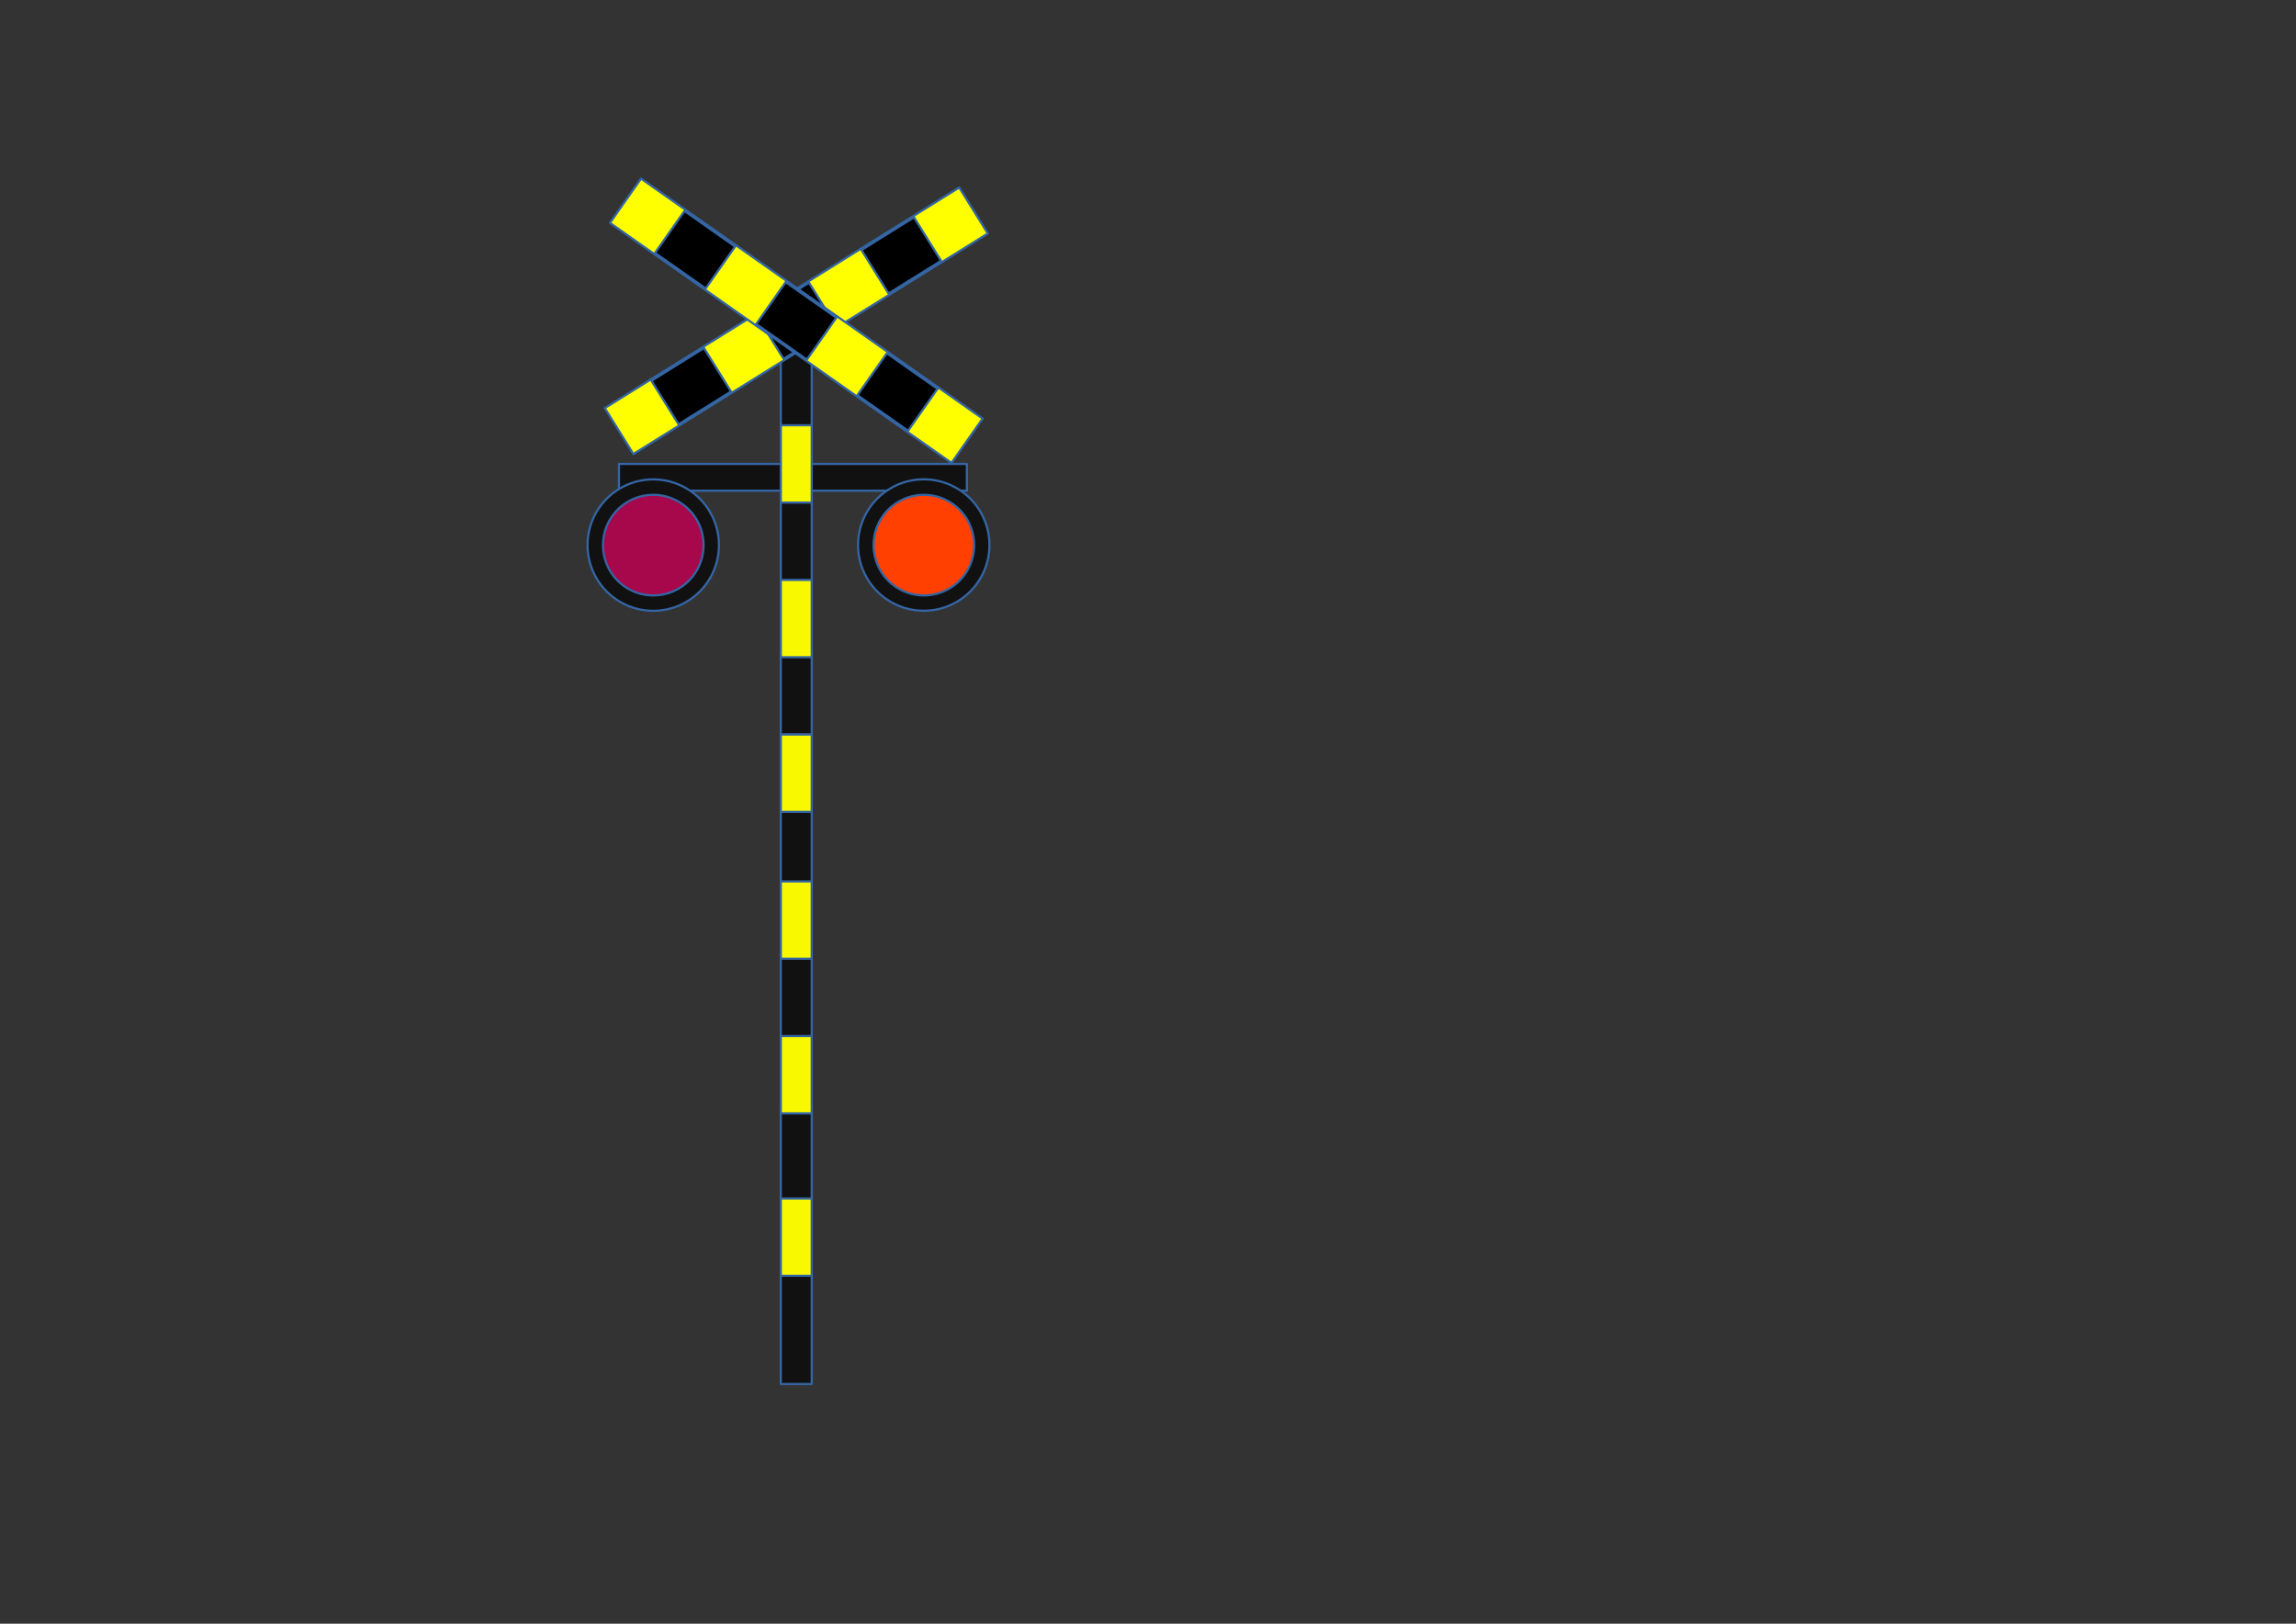 <?xml version="1.0" encoding="UTF-8"?>
<!DOCTYPE svg PUBLIC "-//W3C//DTD SVG 1.1//EN" "http://www.w3.org/Graphics/SVG/1.1/DTD/svg11.dtd">
<svg version="1.2" width="297mm" height="210mm" viewBox="0 0 29700 21000" preserveAspectRatio="xMidYMid" fill-rule="evenodd" stroke-width="28.222" stroke-linejoin="round" xmlns="http://www.w3.org/2000/svg" xmlns:ooo="http://xml.openoffice.org/svg/export" xmlns:xlink="http://www.w3.org/1999/xlink" xmlns:presentation="http://sun.com/xmlns/staroffice/presentation" xmlns:smil="http://www.w3.org/2001/SMIL20/" xmlns:anim="urn:oasis:names:tc:opendocument:xmlns:animation:1.0" xml:space="preserve">
 <rect x="0" y="0" width="29700" height="21000" fill="#333333" stroke="none"/>
 <defs class="ClipPathGroup">
  <clipPath id="presentation_clip_path" clipPathUnits="userSpaceOnUse">
   <rect x="0" y="0" width="29700" height="21000"/>
  </clipPath>
  <clipPath id="presentation_clip_path_shrink" clipPathUnits="userSpaceOnUse">
   <rect x="29" y="21" width="29641" height="20958"/>
  </clipPath>
 </defs>
 <defs class="TextShapeIndex">
  <g ooo:slide="id1" ooo:id-list="id3 id4 id5 id6 id7 id8 id9 id10 id11 id12 id13 id14 id15 id16 id17 id18 id19 id20 id21 id22 id23"/>
 </defs>
 <defs class="EmbeddedBulletChars">
  <g id="bullet-char-template-57356" transform="scale(0,-0)">
   <path d="M 580,1141 L 1163,571 580,0 -4,571 580,1141 Z"/>
  </g>
  <g id="bullet-char-template-57354" transform="scale(0,-0)">
   <path d="M 8,1128 L 1137,1128 1137,0 8,0 8,1128 Z"/>
  </g>
  <g id="bullet-char-template-10146" transform="scale(0,-0)">
   <path d="M 174,0 L 602,739 174,1481 1456,739 174,0 Z M 1358,739 L 309,1346 659,739 1358,739 Z"/>
  </g>
  <g id="bullet-char-template-10132" transform="scale(0,-0)">
   <path d="M 2015,739 L 1276,0 717,0 1260,543 174,543 174,936 1260,936 717,1481 1274,1481 2015,739 Z"/>
  </g>
  <g id="bullet-char-template-10007" transform="scale(0,-0)">
   <path d="M 0,-2 C -7,14 -16,27 -25,37 L 356,567 C 262,823 215,952 215,954 215,979 228,992 255,992 264,992 276,990 289,987 310,991 331,999 354,1012 L 381,999 492,748 772,1049 836,1024 860,1049 C 881,1039 901,1025 922,1006 886,937 835,863 770,784 769,783 710,716 594,584 L 774,223 C 774,196 753,168 711,139 L 727,119 C 717,90 699,76 672,76 641,76 570,178 457,381 L 164,-76 C 142,-110 111,-127 72,-127 30,-127 9,-110 8,-76 1,-67 -2,-52 -2,-32 -2,-23 -1,-13 0,-2 Z"/>
  </g>
  <g id="bullet-char-template-10004" transform="scale(0,-0)">
   <path d="M 285,-33 C 182,-33 111,30 74,156 52,228 41,333 41,471 41,549 55,616 82,672 116,743 169,778 240,778 293,778 328,747 346,684 L 369,508 C 377,444 397,411 428,410 L 1163,1116 C 1174,1127 1196,1133 1229,1133 1271,1133 1292,1118 1292,1087 L 1292,965 C 1292,929 1282,901 1262,881 L 442,47 C 390,-6 338,-33 285,-33 Z"/>
  </g>
  <g id="bullet-char-template-9679" transform="scale(0,-0)">
   <path d="M 813,0 C 632,0 489,54 383,161 276,268 223,411 223,592 223,773 276,916 383,1023 489,1130 632,1184 813,1184 992,1184 1136,1130 1245,1023 1353,916 1407,772 1407,592 1407,412 1353,268 1245,161 1136,54 992,0 813,0 Z"/>
  </g>
  <g id="bullet-char-template-8226" transform="scale(0,-0)">
   <path d="M 346,457 C 273,457 209,483 155,535 101,586 74,649 74,723 74,796 101,859 155,911 209,963 273,989 346,989 419,989 480,963 531,910 582,859 608,796 608,723 608,648 583,586 532,535 482,483 420,457 346,457 Z"/>
  </g>
  <g id="bullet-char-template-8211" transform="scale(0,-0)">
   <path d="M -4,459 L 1135,459 1135,606 -4,606 -4,459 Z"/>
  </g>
  <g id="bullet-char-template-61548" transform="scale(0,-0)">
   <path d="M 173,740 C 173,903 231,1043 346,1159 462,1274 601,1332 765,1332 928,1332 1067,1274 1183,1159 1299,1043 1357,903 1357,740 1357,577 1299,437 1183,322 1067,206 928,148 765,148 601,148 462,206 346,322 231,437 173,577 173,740 Z"/>
  </g>
 </defs>
 <g>
  <g id="id2" class="Master_Slide">
   <g id="bg-id2" class="Background"/>
   <g id="bo-id2" class="BackgroundObjects"/>
  </g>
 </g>
 <g class="SlideGroup">
  <g>
   <g id="container-id1">
    <g id="id1" class="Slide" clip-path="url(#presentation_clip_path)">
     <g class="Page">
      <g class="Group">
       <g class="com.sun.star.drawing.CustomShape">
        <g id="id3">
         <rect class="BoundingBox" stroke="none" fill="none" x="8006" y="5999" width="4503" height="349"/>
         <path fill="rgb(17,17,17)" stroke="none" d="M 10257,6346 L 8007,6346 8007,6000 12507,6000 12507,6346 10257,6346 Z"/>
         <path fill="none" stroke="rgb(52,101,164)" d="M 10257,6346 L 8007,6346 8007,6000 12507,6000 12507,6346 10257,6346 Z"/>
        </g>
       </g>
       <g class="Group">
        <g class="com.sun.star.drawing.CustomShape">
         <g id="id4">
          <rect class="BoundingBox" stroke="none" fill="none" x="11098" y="6198" width="1703" height="1703"/>
          <path fill="rgb(17,17,17)" stroke="none" d="M 12799,7049 C 12799,7198 12760,7345 12685,7474 12611,7603 12503,7711 12374,7785 12245,7860 12098,7899 11949,7899 11800,7899 11653,7860 11524,7785 11395,7711 11287,7603 11213,7474 11138,7345 11099,7198 11099,7049 11099,6900 11138,6753 11213,6624 11287,6495 11395,6387 11524,6313 11653,6238 11800,6199 11949,6199 12098,6199 12245,6238 12374,6313 12503,6387 12611,6495 12685,6624 12760,6753 12799,6900 12799,7049 L 12799,7049 Z"/>
          <path fill="none" stroke="rgb(52,101,164)" d="M 12799,7049 C 12799,7198 12760,7345 12685,7474 12611,7603 12503,7711 12374,7785 12245,7860 12098,7899 11949,7899 11800,7899 11653,7860 11524,7785 11395,7711 11287,7603 11213,7474 11138,7345 11099,7198 11099,7049 11099,6900 11138,6753 11213,6624 11287,6495 11395,6387 11524,6313 11653,6238 11800,6199 11949,6199 12098,6199 12245,6238 12374,6313 12503,6387 12611,6495 12685,6624 12760,6753 12799,6900 12799,7049 L 12799,7049 Z"/>
         </g>
        </g>
        <g class="com.sun.star.drawing.CustomShape">
         <g id="id5">
          <rect class="BoundingBox" stroke="none" fill="none" x="11299" y="6399" width="1304" height="1304"/>
          <path fill="rgb(255,64,0)" stroke="none" d="M 12601,7051 C 12601,7165 12571,7277 12514,7376 12457,7475 12375,7557 12276,7614 12177,7671 12065,7701 11951,7701 11836,7701 11724,7671 11625,7614 11526,7557 11444,7475 11387,7376 11330,7277 11300,7165 11300,7051 11300,6936 11330,6824 11387,6725 11444,6626 11526,6544 11625,6487 11724,6430 11836,6400 11951,6400 12065,6400 12177,6430 12276,6487 12375,6544 12457,6626 12514,6725 12571,6824 12601,6936 12601,7051 L 12601,7051 Z"/>
          <path fill="none" stroke="rgb(52,101,164)" d="M 12601,7051 C 12601,7165 12571,7277 12514,7376 12457,7475 12375,7557 12276,7614 12177,7671 12065,7701 11951,7701 11836,7701 11724,7671 11625,7614 11526,7557 11444,7475 11387,7376 11330,7277 11300,7165 11300,7051 11300,6936 11330,6824 11387,6725 11444,6626 11526,6544 11625,6487 11724,6430 11836,6400 11951,6400 12065,6400 12177,6430 12276,6487 12375,6544 12457,6626 12514,6725 12571,6824 12601,6936 12601,7051 Z"/>
         </g>
        </g>
       </g>
       <g class="Group">
        <g class="com.sun.star.drawing.CustomShape">
         <g id="id6">
          <rect class="BoundingBox" stroke="none" fill="none" x="7599" y="6199" width="1703" height="1703"/>
          <path fill="rgb(17,17,17)" stroke="none" d="M 9300,7050 C 9300,7199 9261,7346 9186,7475 9112,7604 9004,7712 8875,7786 8746,7861 8599,7900 8450,7900 8301,7900 8154,7861 8025,7786 7896,7712 7788,7604 7714,7475 7639,7346 7600,7199 7600,7050 7600,6901 7639,6754 7714,6625 7788,6496 7896,6388 8025,6314 8154,6239 8301,6200 8450,6200 8599,6200 8746,6239 8875,6314 9004,6388 9112,6496 9186,6625 9261,6754 9300,6901 9300,7050 L 9300,7050 Z"/>
          <path fill="none" stroke="rgb(52,101,164)" d="M 9300,7050 C 9300,7199 9261,7346 9186,7475 9112,7604 9004,7712 8875,7786 8746,7861 8599,7900 8450,7900 8301,7900 8154,7861 8025,7786 7896,7712 7788,7604 7714,7475 7639,7346 7600,7199 7600,7050 7600,6901 7639,6754 7714,6625 7788,6496 7896,6388 8025,6314 8154,6239 8301,6200 8450,6200 8599,6200 8746,6239 8875,6314 9004,6388 9112,6496 9186,6625 9261,6754 9300,6901 9300,7050 Z"/>
         </g>
        </g>
        <g class="com.sun.star.drawing.CustomShape">
         <g id="id7">
          <rect class="BoundingBox" stroke="none" fill="none" x="7799" y="6399" width="1304" height="1304"/>
          <path fill="rgb(167,7,75)" stroke="none" d="M 9101,7051 C 9101,7165 9071,7277 9014,7376 8957,7475 8875,7557 8776,7614 8677,7671 8565,7701 8451,7701 8336,7701 8224,7671 8125,7614 8026,7557 7944,7475 7887,7376 7830,7277 7800,7165 7800,7051 7800,6936 7830,6824 7887,6725 7944,6626 8026,6544 8125,6487 8224,6430 8336,6400 8451,6400 8565,6400 8677,6430 8776,6487 8875,6544 8957,6626 9014,6725 9071,6824 9101,6936 9101,7051 L 9101,7051 Z"/>
          <path fill="none" stroke="rgb(52,101,164)" d="M 9101,7051 C 9101,7165 9071,7277 9014,7376 8957,7475 8875,7557 8776,7614 8677,7671 8565,7701 8451,7701 8336,7701 8224,7671 8125,7614 8026,7557 7944,7475 7887,7376 7830,7277 7800,7165 7800,7051 7800,6936 7830,6824 7887,6725 7944,6626 8026,6544 8125,6487 8224,6430 8336,6400 8451,6400 8565,6400 8677,6430 8776,6487 8875,6544 8957,6626 9014,6725 9071,6824 9101,6936 9101,7051 Z"/>
         </g>
        </g>
       </g>
       <g class="com.sun.star.drawing.CustomShape">
        <g id="id8">
         <rect class="BoundingBox" stroke="none" fill="none" x="10099" y="3799" width="403" height="14103"/>
         <path fill="rgb(17,17,17)" stroke="none" d="M 10300,17900 L 10100,17900 10100,3800 10500,3800 10500,17900 10300,17900 Z"/>
         <path fill="none" stroke="rgb(52,101,164)" d="M 10300,17900 L 10100,17900 10100,3800 10500,3800 10500,17900 10300,17900 Z"/>
        </g>
       </g>
       <g class="com.sun.star.drawing.CustomShape">
        <g id="id9">
         <rect class="BoundingBox" stroke="none" fill="none" x="10099" y="9499" width="403" height="1003"/>
         <path fill="rgb(248,248,0)" stroke="none" d="M 10300,10500 L 10100,10500 10100,9500 10500,9500 10500,10500 10300,10500 Z"/>
         <path fill="none" stroke="rgb(52,101,164)" d="M 10300,10500 L 10100,10500 10100,9500 10500,9500 10500,10500 10300,10500 Z"/>
        </g>
       </g>
       <g class="com.sun.star.drawing.CustomShape">
        <g id="id10">
         <rect class="BoundingBox" stroke="none" fill="none" x="10099" y="9499" width="403" height="1003"/>
         <path fill="rgb(248,248,0)" stroke="none" d="M 10300,10500 L 10100,10500 10100,9500 10500,9500 10500,10500 10300,10500 Z"/>
         <path fill="none" stroke="rgb(52,101,164)" d="M 10300,10500 L 10100,10500 10100,9500 10500,9500 10500,10500 10300,10500 Z"/>
        </g>
       </g>
       <g class="com.sun.star.drawing.CustomShape">
        <g id="id11">
         <rect class="BoundingBox" stroke="none" fill="none" x="10099" y="13399" width="403" height="1003"/>
         <path fill="rgb(248,248,0)" stroke="none" d="M 10300,14400 L 10100,14400 10100,13400 10500,13400 10500,14400 10300,14400 Z"/>
         <path fill="none" stroke="rgb(52,101,164)" d="M 10300,14400 L 10100,14400 10100,13400 10500,13400 10500,14400 10300,14400 Z"/>
        </g>
       </g>
       <g class="com.sun.star.drawing.CustomShape">
        <g id="id12">
         <rect class="BoundingBox" stroke="none" fill="none" x="10099" y="11399" width="403" height="1003"/>
         <path fill="rgb(248,248,0)" stroke="none" d="M 10300,12400 L 10100,12400 10100,11400 10500,11400 10500,12400 10300,12400 Z"/>
         <path fill="none" stroke="rgb(52,101,164)" d="M 10300,12400 L 10100,12400 10100,11400 10500,11400 10500,12400 10300,12400 Z"/>
        </g>
       </g>
       <g class="com.sun.star.drawing.CustomShape">
        <g id="id13">
         <rect class="BoundingBox" stroke="none" fill="none" x="10099" y="5499" width="403" height="1003"/>
         <path fill="rgb(248,248,0)" stroke="none" d="M 10300,6500 L 10100,6500 10100,5500 10500,5500 10500,6500 10300,6500 Z"/>
         <path fill="none" stroke="rgb(52,101,164)" d="M 10300,6500 L 10100,6500 10100,5500 10500,5500 10500,6500 10300,6500 Z"/>
        </g>
       </g>
       <g class="com.sun.star.drawing.CustomShape">
        <g id="id14">
         <rect class="BoundingBox" stroke="none" fill="none" x="10099" y="7499" width="403" height="1003"/>
         <path fill="rgb(248,248,0)" stroke="none" d="M 10300,8500 L 10100,8500 10100,7500 10500,7500 10500,8500 10300,8500 Z"/>
         <path fill="none" stroke="rgb(52,101,164)" d="M 10300,8500 L 10100,8500 10100,7500 10500,7500 10500,8500 10300,8500 Z"/>
        </g>
       </g>
       <g class="com.sun.star.drawing.CustomShape">
        <g id="id15">
         <rect class="BoundingBox" stroke="none" fill="none" x="10099" y="15499" width="403" height="1003"/>
         <path fill="rgb(248,248,0)" stroke="none" d="M 10300,16500 L 10100,16500 10100,15500 10500,15500 10500,16500 10300,16500 Z"/>
         <path fill="none" stroke="rgb(52,101,164)" d="M 10300,16500 L 10100,16500 10100,15500 10500,15500 10500,16500 10300,16500 Z"/>
        </g>
       </g>
       <g class="Group">
        <g class="Group">
         <g class="com.sun.star.drawing.CustomShape">
          <g id="id16">
           <rect class="BoundingBox" stroke="none" fill="none" x="7822" y="2424" width="4958" height="3450"/>
           <path fill="rgb(255,255,0)" stroke="none" d="M 10485,4446 L 8193,5872 7823,5278 12408,2425 12778,3020 10485,4446 Z"/>
           <path fill="none" stroke="rgb(52,101,164)" d="M 10485,4446 L 8193,5872 7823,5278 12408,2425 12778,3020 10485,4446 Z"/>
          </g>
         </g>
         <g class="com.sun.star.drawing.CustomShape">
          <g id="id17">
           <rect class="BoundingBox" stroke="none" fill="none" x="11143" y="2810" width="1032" height="988"/>
           <path fill="rgb(0,0,0)" stroke="none" d="M 11833,3585 L 11494,3796 11144,3234 11823,2811 12173,3373 11833,3585 Z"/>
           <path fill="none" stroke="rgb(52,101,164)" d="M 11833,3585 L 11494,3796 11144,3234 11823,2811 12173,3373 11833,3585 Z"/>
          </g>
         </g>
         <g class="com.sun.star.drawing.CustomShape">
          <g id="id18">
           <rect class="BoundingBox" stroke="none" fill="none" x="8426" y="4501" width="1032" height="988"/>
           <path fill="rgb(0,0,0)" stroke="none" d="M 9116,5276 L 8777,5487 8427,4925 9106,4502 9456,5064 9116,5276 Z"/>
           <path fill="none" stroke="rgb(52,101,164)" d="M 9116,5276 L 8777,5487 8427,4925 9106,4502 9456,5064 9116,5276 Z"/>
          </g>
         </g>
         <g class="com.sun.star.drawing.CustomShape">
          <g id="id19">
           <rect class="BoundingBox" stroke="none" fill="none" x="9785" y="3655" width="1032" height="988"/>
           <path fill="rgb(0,0,0)" stroke="none" d="M 10475,4430 L 10136,4641 9786,4079 10465,3656 10815,4218 10475,4430 Z"/>
           <path fill="none" stroke="rgb(52,101,164)" d="M 10475,4430 L 10136,4641 9786,4079 10465,3656 10815,4218 10475,4430 Z"/>
          </g>
         </g>
        </g>
        <g class="Group">
         <g class="com.sun.star.drawing.CustomShape">
          <g id="id20">
           <rect class="BoundingBox" stroke="none" fill="none" x="7889" y="2309" width="4824" height="3680"/>
           <path fill="rgb(255,255,0)" stroke="none" d="M 10099,4435 L 7890,2883 8292,2310 12711,5414 12308,5987 10099,4435 Z"/>
           <path fill="none" stroke="rgb(52,101,164)" d="M 10099,4435 L 7890,2883 8292,2310 12711,5414 12308,5987 10099,4435 Z"/>
          </g>
         </g>
         <g class="com.sun.star.drawing.CustomShape">
          <g id="id21">
           <rect class="BoundingBox" stroke="none" fill="none" x="11090" y="4568" width="1039" height="1005"/>
           <path fill="rgb(0,0,0)" stroke="none" d="M 11419,5341 L 11091,5111 11472,4569 12127,5029 11746,5571 11419,5341 Z"/>
           <path fill="none" stroke="rgb(52,101,164)" d="M 11419,5341 L 11091,5111 11472,4569 12127,5029 11746,5571 11419,5341 Z"/>
          </g>
         </g>
         <g class="com.sun.star.drawing.CustomShape">
          <g id="id22">
           <rect class="BoundingBox" stroke="none" fill="none" x="8472" y="2728" width="1039" height="1005"/>
           <path fill="rgb(0,0,0)" stroke="none" d="M 8801,3501 L 8473,3271 8854,2729 9509,3189 9128,3731 8801,3501 Z"/>
           <path fill="none" stroke="rgb(52,101,164)" d="M 8801,3501 L 8473,3271 8854,2729 9509,3189 9128,3731 8801,3501 Z"/>
          </g>
         </g>
         <g class="com.sun.star.drawing.CustomShape">
          <g id="id23">
           <rect class="BoundingBox" stroke="none" fill="none" x="9781" y="3648" width="1039" height="1005"/>
           <path fill="rgb(0,0,0)" stroke="none" d="M 10110,4421 L 9782,4191 10163,3649 10818,4109 10437,4651 10110,4421 Z"/>
           <path fill="none" stroke="rgb(52,101,164)" d="M 10110,4421 L 9782,4191 10163,3649 10818,4109 10437,4651 10110,4421 Z"/>
          </g>
         </g>
        </g>
       </g>
      </g>
     </g>
    </g>
   </g>
  </g>
 </g>
</svg>